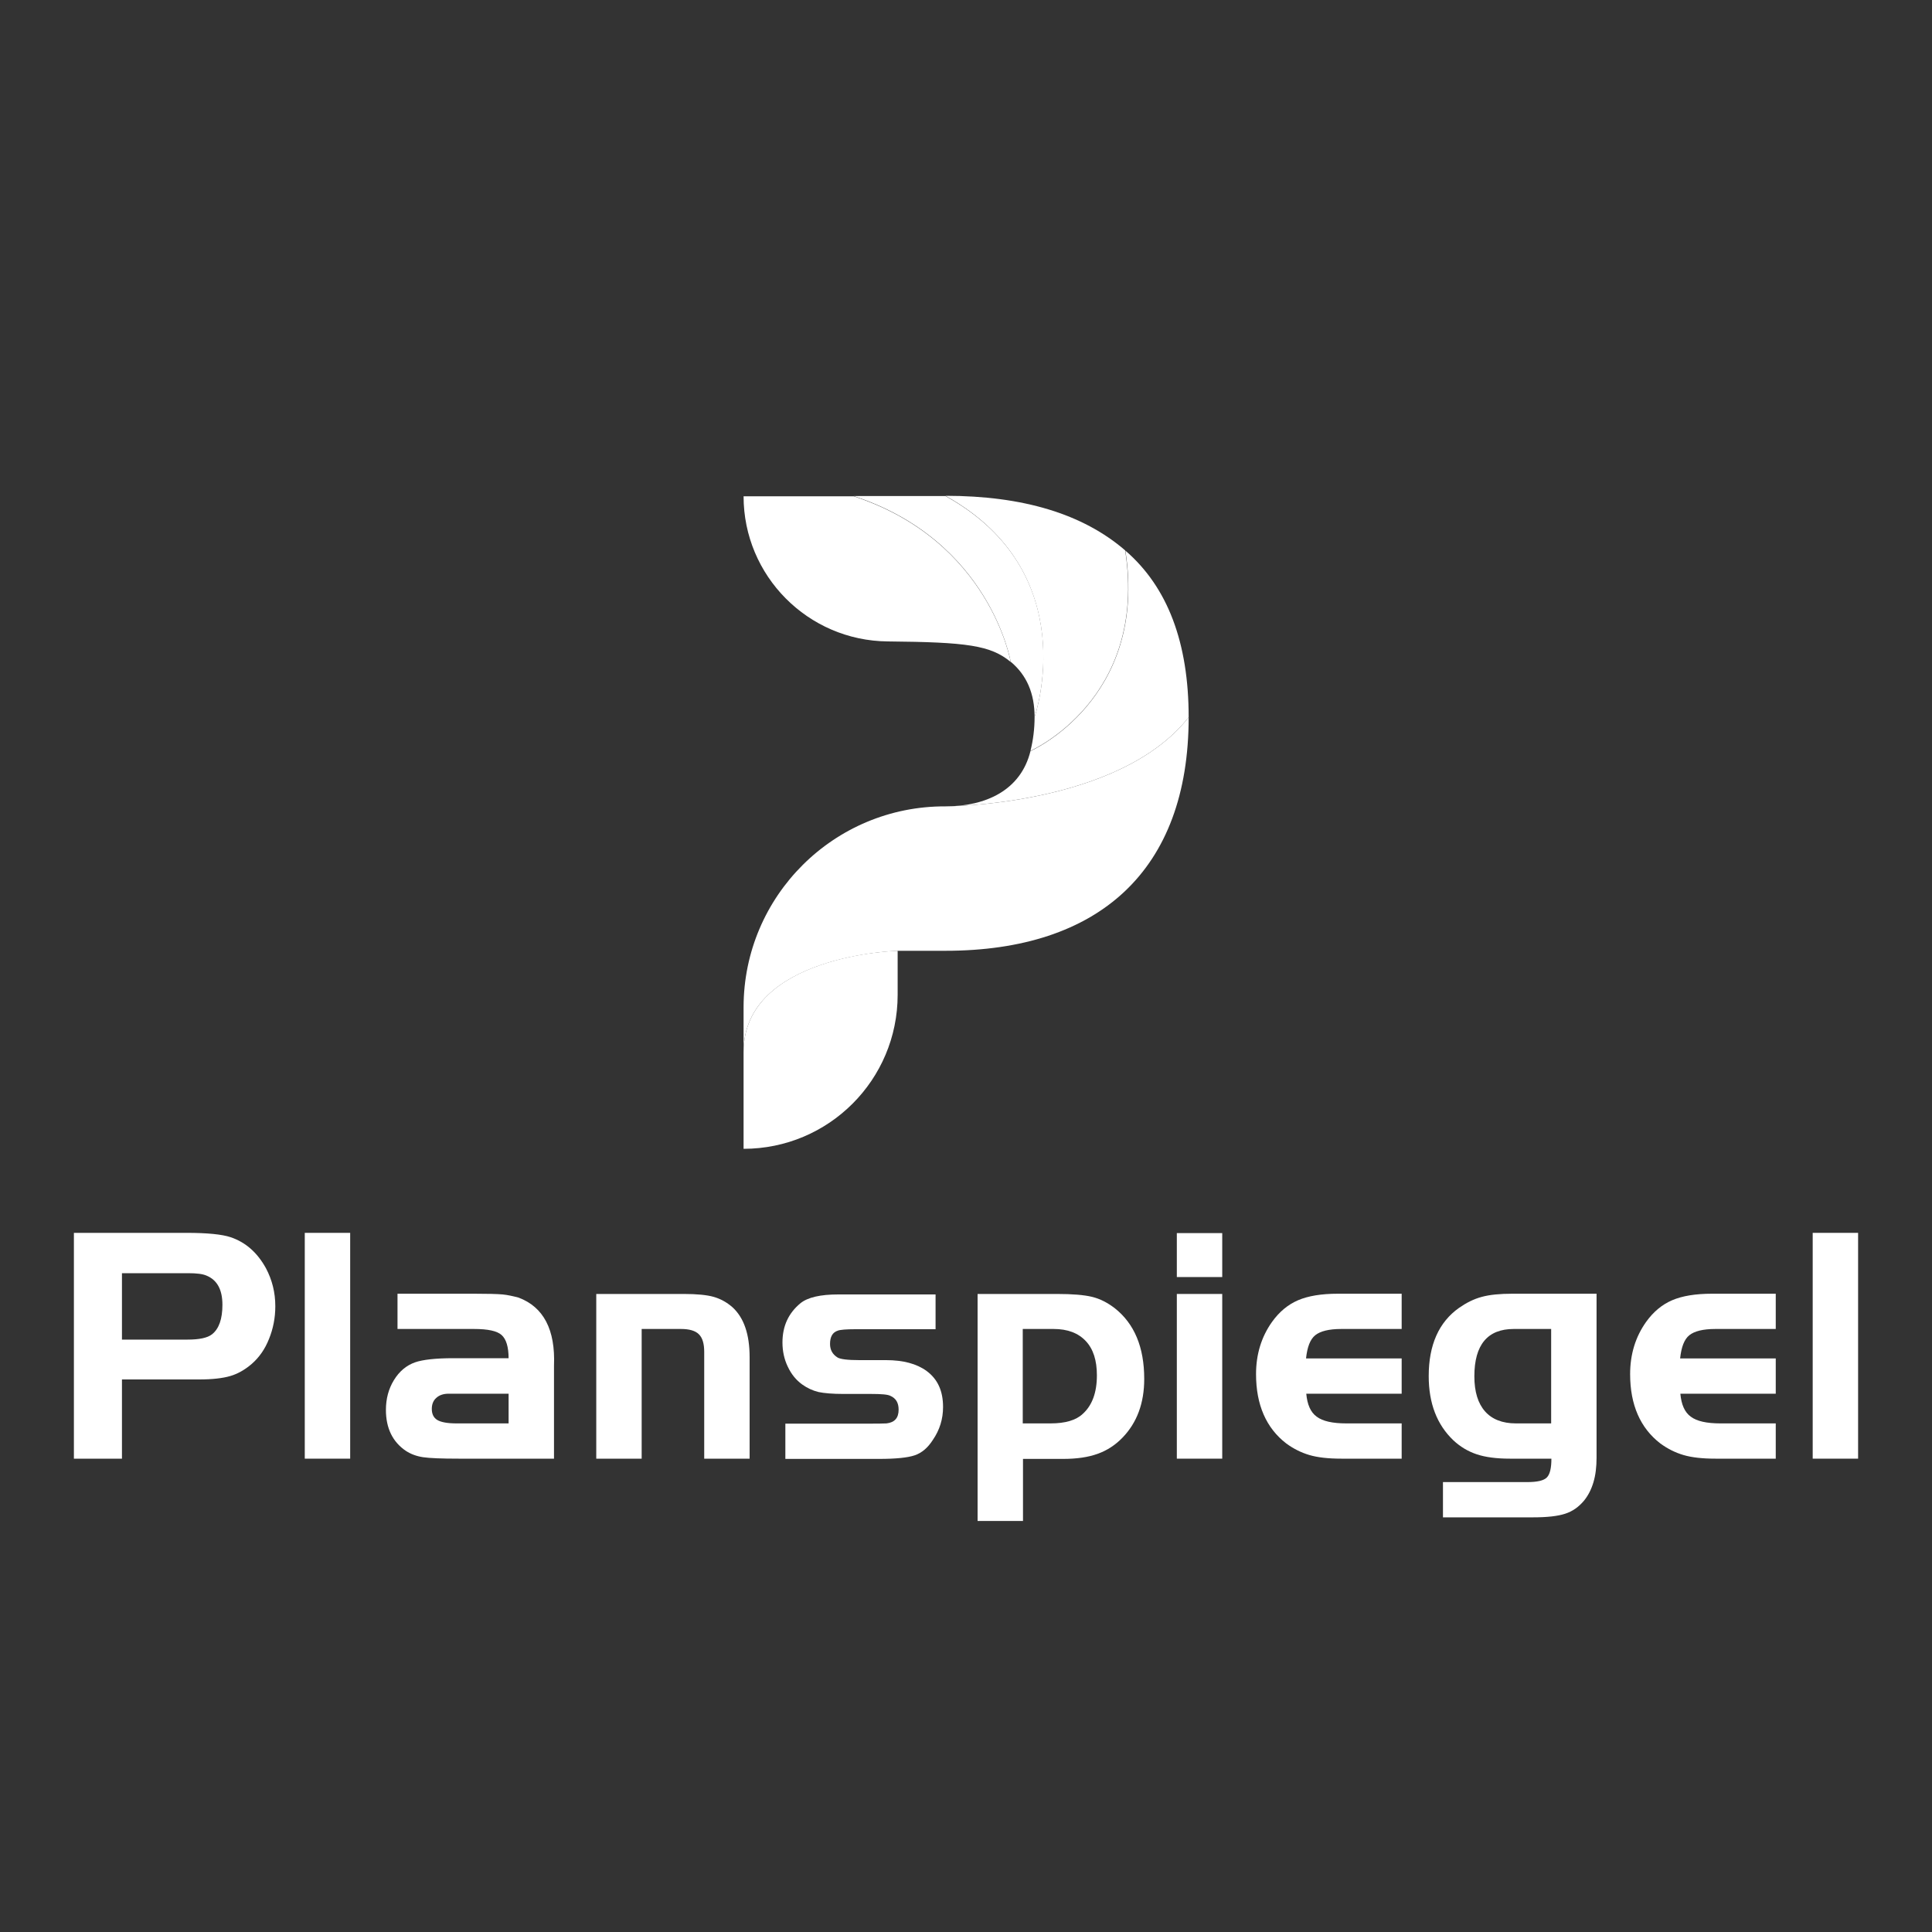 <?xml version="1.0" encoding="utf-8"?>
<!-- Generator: Adobe Illustrator 22.0.0, SVG Export Plug-In . SVG Version: 6.00 Build 0)  -->
<svg version="1.1" id="图层_1" xmlns="http://www.w3.org/2000/svg" xmlns:xlink="http://www.w3.org/1999/xlink" x="0px" y="0px"
	 viewBox="0 0 800 800" style="enable-background:new 0 0 800 800;" xml:space="preserve">
<rect x="0" y="0" width="800" height="800" fill="#333333" stroke="none"/>
<style type="text/css">
	.st0{fill:#FFFFFF;}
	.st1{fill:#040000;}
	.st2{fill:url(#SVGID_1_);}
	.st3{fill:url(#SVGID_2_);}
	.st4{fill:url(#SVGID_3_);}
	.st5{fill:url(#SVGID_4_);}
	.st6{fill:url(#SVGID_5_);}
	.st7{fill:url(#SVGID_6_);}
	.st8{fill:url(#SVGID_7_);}
	.st9{fill:url(#SVGID_8_);}
	.st10{fill:url(#SVGID_9_);}
	.st11{fill:url(#SVGID_10_);}
	.st12{fill:url(#SVGID_11_);}
	.st13{fill:url(#SVGID_12_);}
	.st14{fill:url(#SVGID_13_);}
	.st15{fill:url(#SVGID_14_);}
	.st16{fill:url(#SVGID_15_);}
	.st17{fill:url(#SVGID_16_);}
	.st18{fill:url(#SVGID_17_);}
</style>
<g>
	<g>
		<path class="st0" d="M50.5,571.4V604H30.6v-93.5h46.7c8.5,0,14.6,0.6,18.2,1.8c6.2,2.1,11,6.3,14.6,12.8
			c2.6,4.9,3.9,10.1,3.9,15.8c0,4.8-0.9,9.3-2.6,13.5c-1.7,4.3-4.1,7.7-7.2,10.4c-2.8,2.4-5.8,4.1-8.9,5c-3.1,0.9-7.4,1.4-12.8,1.4
			H50.5z M50.5,554.7h27.1c4.9,0,8.3-0.7,10.2-2.2c2.9-2.3,4.3-6.4,4.3-12.2c0-6.3-2.2-10.3-6.6-12.1c-1.6-0.7-4.1-1-7.6-1H50.5
			V554.7z"/>
		<path class="st0" d="M145,604h-18.8v-93.5H145V604z"/>
		<path class="st0" d="M210.6,562.5c0-4.8-1-8-2.9-9.7c-1.9-1.7-5.7-2.5-11.4-2.5h-31.7v-14.6h31.7c5.7,0,9.6,0.1,11.8,0.3
			c2.1,0.2,4.3,0.7,6.6,1.3c10.4,3.9,15.3,13.3,14.7,28.2V604h-39.5c-7.1,0-12-0.2-14.7-0.6c-2.7-0.4-5.1-1.3-7.1-2.6
			c-5.5-3.7-8.3-9.4-8.3-17c0-4.6,1.1-8.7,3.3-12.3c2.2-3.6,5.1-6.1,8.8-7.4c3.2-1.1,8.5-1.7,15.8-1.7H210.6z M210.6,577.1H189h-3.2
			c-2.2,0-3.9,0.6-5.1,1.7c-1.3,1.1-1.9,2.7-1.9,4.6c0,2.2,0.8,3.7,2.3,4.6c1.5,0.9,4.2,1.4,7.9,1.4h21.6V577.1z"/>
		<path class="st0" d="M246.9,535.8h36.2c5.4,0,9.6,0.4,12.4,1.2c2.8,0.8,5.4,2.2,7.8,4.3c4.8,4.4,7.1,11.3,7.1,20.7V604h-18.8
			v-44.2c0-3.4-0.7-5.8-2.2-7.3c-1.5-1.5-4-2.2-7.4-2.2h-16.3V604h-18.8V535.8z"/>
		<path class="st0" d="M387.4,535.8v14.6h-33.2c-3.8,0-6.3,0.2-7.3,0.6c-2.2,0.7-3.2,2.6-3.2,5.5c0,2.4,1,4.3,3.1,5.6
			c1.1,0.7,4.1,1.1,9.1,1.1h11c7.1,0,12.7,1.5,16.8,4.5c4.6,3.4,6.8,8.3,6.8,14.9c0,5-1.4,9.5-4.2,13.6c-2.1,3.3-4.6,5.4-7.5,6.4
			c-2.9,1-7.9,1.5-14.8,1.5h-38.8v-14.6h33.5c4.1,0,6.9,0,8.4-0.1c3.4-0.4,5-2.3,5-5.7c0-2.8-1.1-4.7-3.4-5.7
			c-1.1-0.6-3.8-0.8-8.1-0.8h-11.4c-4.5,0-7.9-0.3-10.3-0.8c-2.4-0.6-4.6-1.6-6.7-3.1c-2.5-1.8-4.5-4.2-6-7.4
			c-1.5-3.1-2.2-6.5-2.2-10c0-6.8,2.5-12.2,7.5-16.3c3-2.4,8.2-3.6,15.6-3.6H387.4z"/>
		<path class="st0" d="M404.8,535.8h32.9c6.4,0,11.2,0.4,14.5,1.2c3.3,0.8,6.4,2.4,9.4,4.7c8.1,6.4,12.2,16.1,12.2,29.3
			c0,10-3,18.1-9,24.3c-3,3.1-6.4,5.3-10.3,6.7c-3.9,1.4-8.6,2.1-14.3,2.1h-16.6v25.7h-18.8V535.8z M423.5,550.3v39.1H435
			c6.1,0,10.5-1.3,13.3-3.9c3.9-3.5,5.9-8.8,5.9-16c0-6.2-1.5-10.9-4.6-14.2c-3.1-3.3-7.5-5-13.3-5H423.5z"/>
		<path class="st0" d="M487.3,528.8v-18.2h18.8v18.2H487.3z M487.3,535.8h18.8V604h-18.8V535.8z"/>
		<path class="st0" d="M580.4,562.5v14.6h-39.5c0.4,4.5,1.8,7.7,4.3,9.5c2.5,1.9,6.6,2.8,12.3,2.8h22.9V604h-25
			c-5.4,0-9.8-0.5-13.2-1.5c-3.4-1-6.6-2.6-9.6-4.8c-8.3-6.4-12.5-16-12.5-28.7c0-8.2,2.2-15.4,6.6-21.6c3-4.2,6.6-7.2,10.8-9
			c4.2-1.8,9.7-2.7,16.5-2.7h26.4v14.6h-25c-5.1,0-8.7,0.9-10.8,2.6c-2.1,1.7-3.3,4.9-3.8,9.6H580.4z"/>
		<path class="st0" d="M661.1,535.8v67.8c0,3.8-0.4,7.2-1.3,10.2c-0.9,3-2.2,5.5-3.9,7.6c-2.2,2.6-4.7,4.4-7.8,5.4
			c-3,1-7.5,1.5-13.2,1.5h-37.4v-14.6h34.9c4.1,0,6.8-0.6,8.1-1.9c1.3-1.3,1.9-3.9,1.9-7.8h-17.2c-5.5,0-10.1-0.6-13.7-1.8
			c-3.6-1.2-6.8-3.1-9.7-5.8c-6.8-6.5-10.2-15.3-10.2-26.6c0-12.9,4.2-22.3,12.5-28.2c3-2.1,6.1-3.7,9.5-4.6
			c3.3-0.9,7.5-1.3,12.7-1.3H661.1z M642.4,550.3h-15.6c-10.8,0-16.3,6.5-16.3,19.6c0,6.4,1.5,11.2,4.4,14.5c2.9,3.3,7.2,5,12.8,5
			h14.6V550.3z"/>
		<path class="st0" d="M735.3,562.5v14.6h-39.5c0.4,4.5,1.8,7.7,4.3,9.5c2.5,1.9,6.6,2.8,12.3,2.8h22.9V604h-25
			c-5.4,0-9.8-0.5-13.2-1.5c-3.4-1-6.6-2.6-9.6-4.8c-8.3-6.4-12.5-16-12.5-28.7c0-8.2,2.2-15.4,6.6-21.6c3-4.2,6.6-7.2,10.8-9
			c4.2-1.8,9.7-2.7,16.5-2.7h26.4v14.6h-25c-5.1,0-8.7,0.9-10.8,2.6c-2.1,1.7-3.3,4.9-3.8,9.6H735.3z"/>
		<path class="st0" d="M769.4,604h-18.8v-93.5h18.8V604z"/>
	</g>
	<g>
		<path class="st0" d="M426.7,311c-4,16.2-18.4,22.9-35.2,22.9c0,0,71.7,0,100.7-36.9c0-30.9-8.7-53.9-26.2-69
			C475.5,289.6,426.7,311,426.7,311z"/>
		<path class="st0" d="M428.4,296.9c0,4.9-0.6,9.6-1.7,14c0,0,48.8-21.4,39.2-83c-17.5-15.1-42.3-22.6-74.4-22.6
			C449.1,237.3,428.4,296.9,428.4,296.9z"/>
		<path class="st0" d="M418.5,274c6.6,5.5,9.9,13.1,9.9,22.9c0,0,20.8-59.6-36.9-91.5h-38C410,223.9,418.5,274,418.5,274z"/>
		<path class="st0" d="M307.9,435.6v40.1h0c35.2,0,63.8-28.5,63.8-63.8v-18.2C371.6,393.6,307.9,395.5,307.9,435.6z"/>
		<path class="st0" d="M307.9,435.6c0-40.1,63.8-41.9,63.8-41.9h19.8c63.5,0,100.7-33.2,100.7-96.7c-29,36.9-100.7,36.9-100.7,36.9
			h0c-46.1-0.2-83.6,37.1-83.6,83.2V435.6z"/>
		<path class="st0" d="M367.6,265.6c32.8,0.3,42.6,1.6,50.9,8.5c0,0-8.5-50.1-65-68.6h-45.6v0C307.9,238.4,334.5,265.3,367.6,265.6z
			"/>
	</g>
</g>
</svg>
